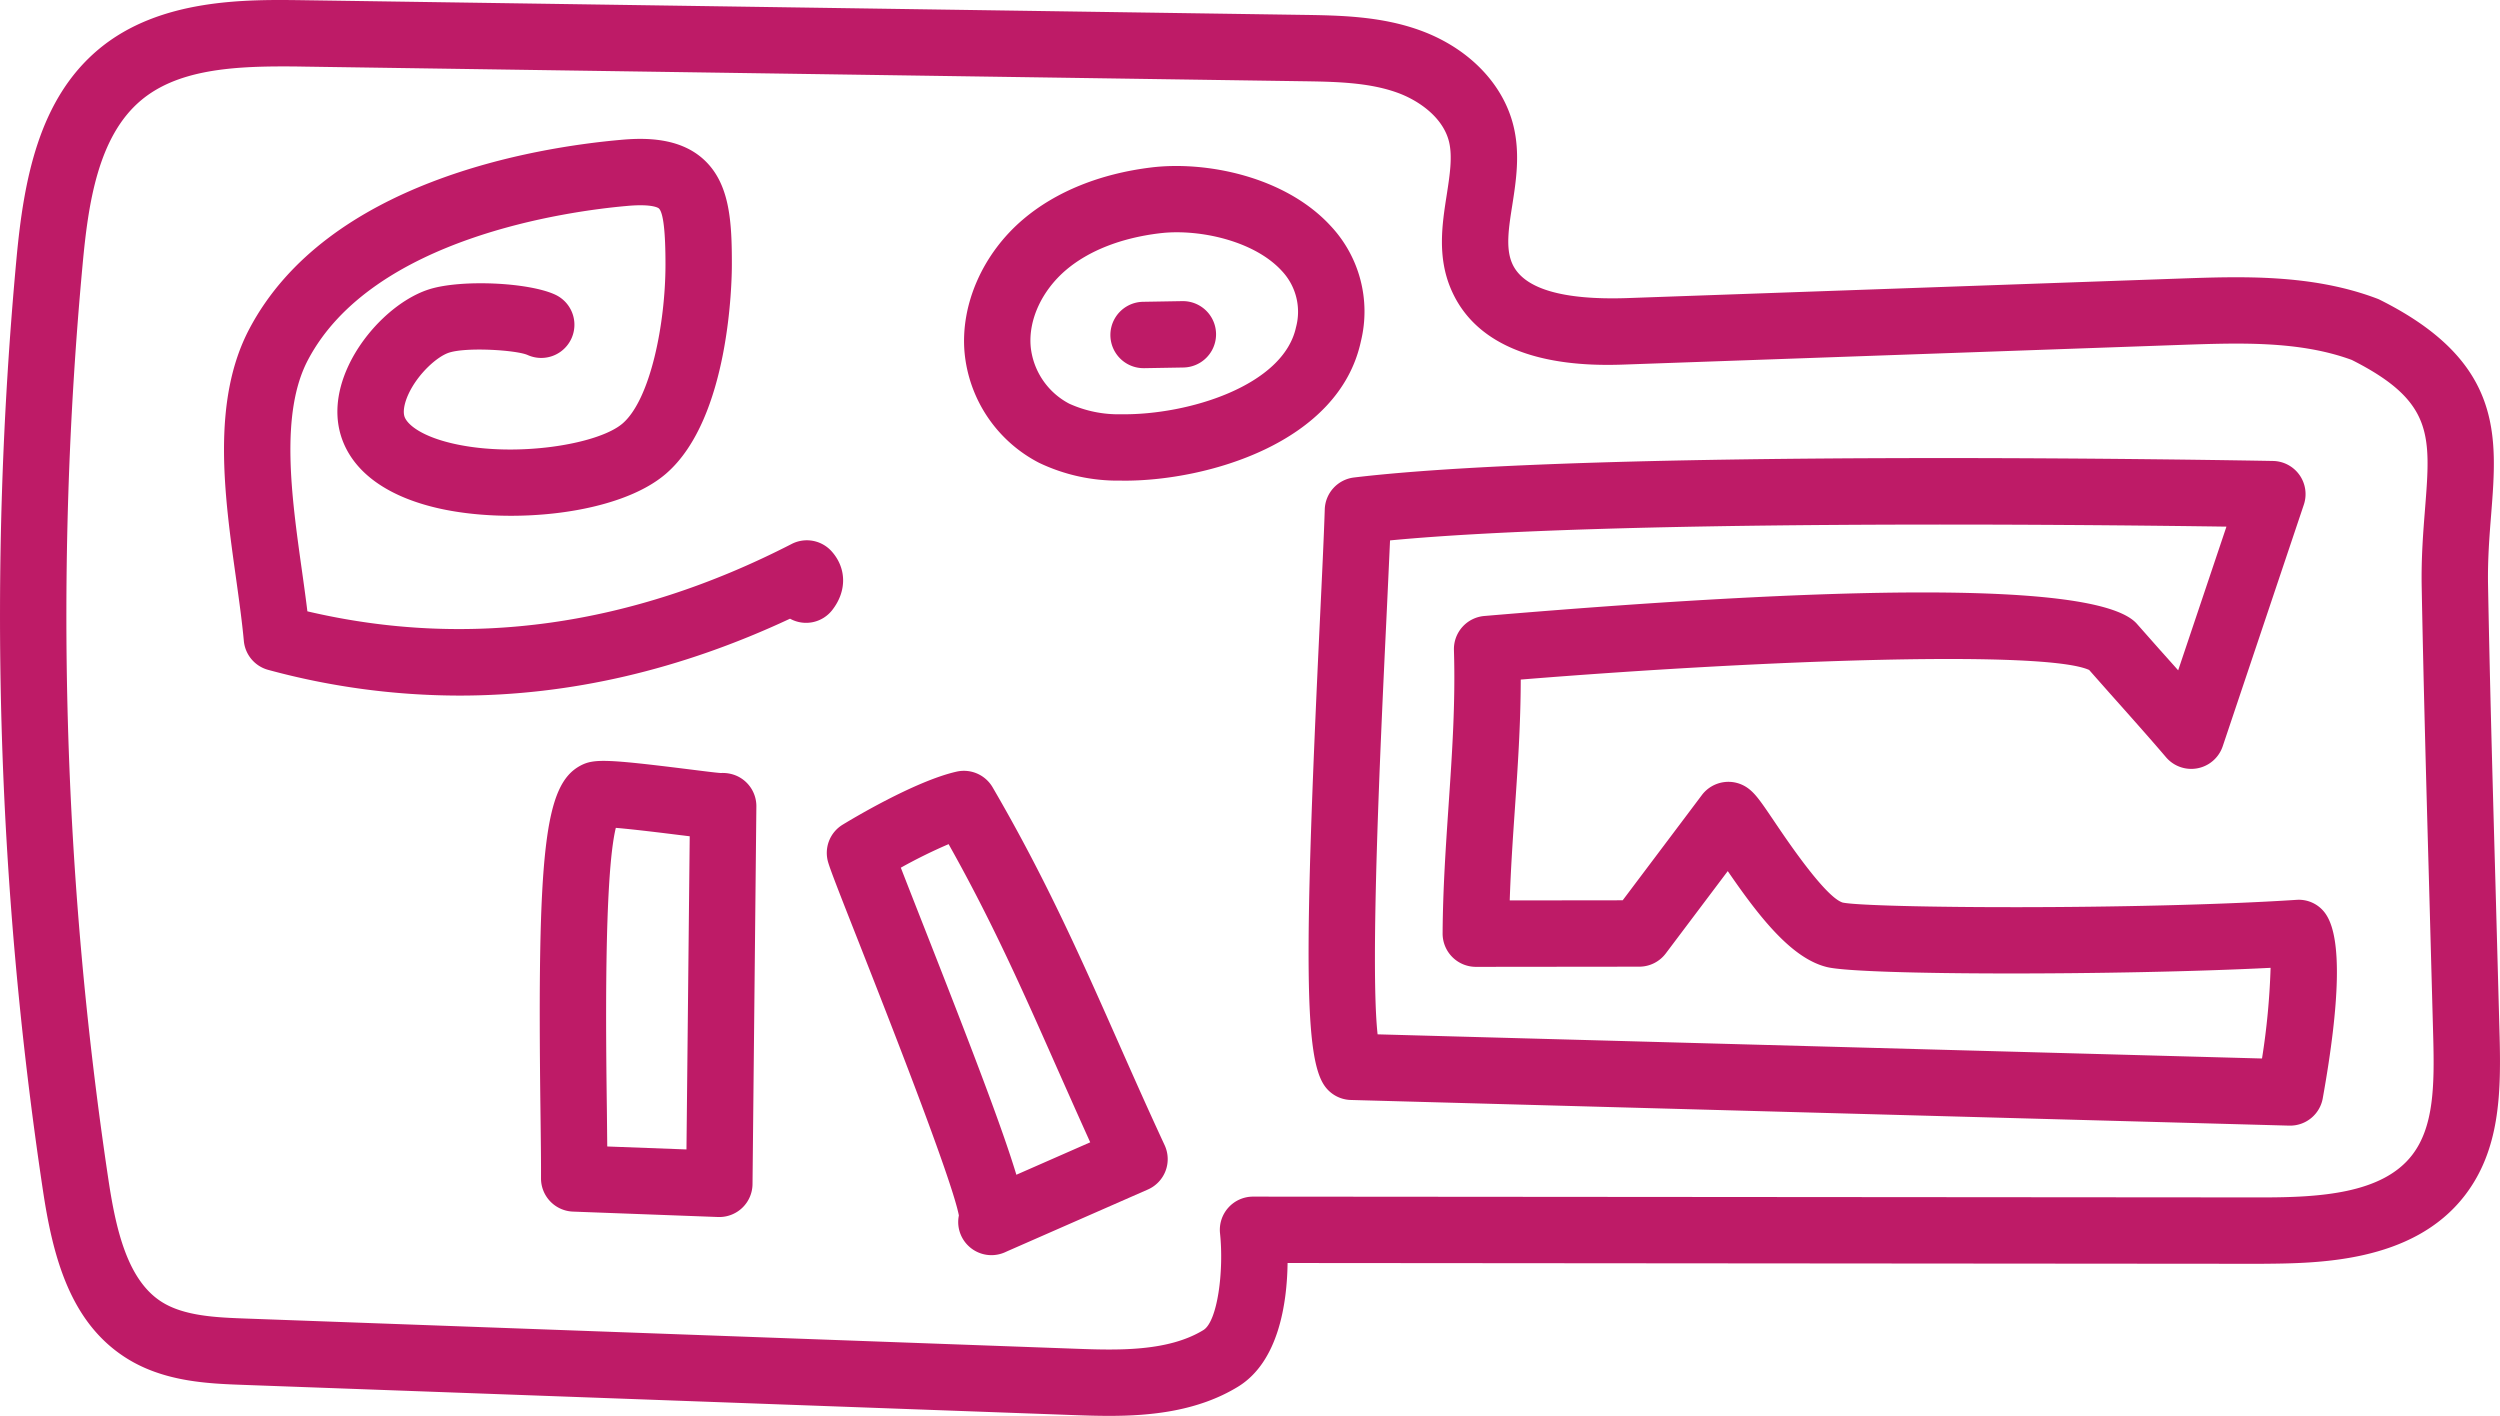 <svg xmlns="http://www.w3.org/2000/svg" width="462.35" height="261.853" viewBox="0 0 462.35 261.853">
  <g id="glifo_cocodrilo" transform="translate(-445.636 -81.834)">
    <g id="Grupo_21" data-name="Grupo 21" transform="translate(445.636 81.834)">
      <path id="Trazado_31" data-name="Trazado 31" d="M650.757,343.687c-2.415,0-4.706-.082-6.817-.156l-153.187-5.573c-6.58-.237-14.781-.54-21.794-4.984-10.426-6.613-13.569-18.856-15.4-31.107a716.252,716.252,0,0,1-4.87-172.247c1.359-14.641,4.141-29.47,15.247-38.718,11.318-9.412,27.3-9.174,37.941-9.027l184.67,2.709c6.711.1,14.3.213,21.548,2.8,8.953,3.192,15.468,9.788,17.423,17.653,1.293,5.189.5,10.263-.2,14.747-.671,4.247-1.236,7.914-.049,10.7,2,4.722,9.248,6.866,21.188,6.482l102.364-3.617c11.417-.4,24.339-.851,36.37,3.683a5.015,5.015,0,0,1,.573.245c22.825,11.408,21.737,25.125,20.591,39.635-.328,4.125-.663,8.389-.581,13.1.336,18.455.859,36.909,1.375,55.364l.769,28.251c.27,10.631-.016,20.869-6.367,29.2-9.731,12.742-27.776,12.636-37.8,12.734l-179.989-.147c-.1,7.39-1.637,18.267-9.166,22.874C667.141,342.852,658.392,343.687,650.757,343.687ZM497.93,94.118c-10.23,0-19.7.851-26.147,6.22-8.053,6.711-9.837,19.216-10.869,30.42a703.876,703.876,0,0,0,4.78,169.285c1.407,9.371,3.568,18.586,9.845,22.563,4.206,2.668,10.3,2.889,15.664,3.085l153.186,5.573c7.652.278,17.154.622,23.8-3.445,2.627-1.612,3.814-10.95,3.077-17.906a6.142,6.142,0,0,1,6.105-6.776h.008l186.389.147h.172c10.6,0,22.318-.646,27.842-7.9,3.953-5.172,4.084-12.775,3.863-21.45l-.769-28.218c-.515-18.488-1.031-36.991-1.375-55.479-.09-5.32.287-10.091.622-14.3,1.072-13.634,1.571-19.9-13.553-27.539-9.665-3.544-20.656-3.151-31.312-2.791l-102.372,3.617c-6.531.254-26.59.941-32.916-13.945-2.561-6.015-1.612-12.063-.777-17.4.565-3.65,1.1-7.1.417-9.87-1.138-4.558-5.72-7.676-9.641-9.068-5.328-1.907-11.572-2-17.6-2.087L501.694,94.151C500.434,94.126,499.182,94.118,497.93,94.118Z" transform="translate(-445.636 -81.834)" fill="#be1b67"/>
    </g>
    <g id="Grupo_22" data-name="Grupo 22" transform="translate(545.459 222.556)">
      <path id="Trazado_32" data-name="Trazado 32" d="M491.047,183.381h-.229l-26.835-1a6.143,6.143,0,0,1-5.917-6.154c.016-3.257-.041-7.554-.1-12.448-.622-48.424.769-60.365,7.423-63.892,2.423-1.277,4.853-1.195,19.854.671,2.709.336,5.009.638,6.08.712a6.429,6.429,0,0,1,2.856.491,6.136,6.136,0,0,1,3.715,5.7l-.712,69.85a6.144,6.144,0,0,1-6.138,6.073Zm-20.73-13.045,14.649.548.6-57.918c-.573-.065-1.186-.147-1.833-.221-3.028-.377-8.486-1.056-11.834-1.334-2.209,9.043-1.825,38.849-1.653,52.213C470.276,166.015,470.293,168.274,470.317,170.336Z" transform="translate(-457.834 -99.029)" fill="#be1b67"/>
    </g>
    <g id="Grupo_23" data-name="Grupo 23" transform="translate(598.54 224.39)">
      <path id="Trazado_33" data-name="Trazado 33" d="M494.767,188.826a6.153,6.153,0,0,1-5.623-3.675,6.066,6.066,0,0,1-.393-3.666c-1.31-6.8-13.282-37.22-18.5-50.495-3.495-8.863-5.189-13.193-5.655-14.747a6.116,6.116,0,0,1,2.66-7.03c1.342-.818,13.323-8.069,21.09-9.813a6.143,6.143,0,0,1,6.645,2.905c9.78,16.785,16.27,31.418,23.128,46.9,2.717,6.13,5.524,12.48,8.683,19.281a6.135,6.135,0,0,1-3.1,8.2l-25.935,11.384-.54.245A6.2,6.2,0,0,1,494.767,188.826Zm-16.753-71.659c.99,2.553,2.3,5.892,3.65,9.33,9.665,24.568,15.132,38.89,17.718,47.459l13.659-6c-2.152-4.763-4.174-9.322-6.155-13.774-6.375-14.4-11.965-27.007-20.034-41.37A94.785,94.785,0,0,0,478.014,117.167Z" transform="translate(-464.32 -99.253)" fill="#be1b67"/>
    </g>
    <g id="Grupo_24" data-name="Grupo 24" transform="translate(623.928 112.531)">
      <path id="Trazado_34" data-name="Trazado 34" d="M497.156,143.782c-.287,0-.573-.008-.859-.008a33.744,33.744,0,0,1-14.993-3.29,25.625,25.625,0,0,1-13.782-20.337c-.81-8.912,3.363-18.389,10.893-24.748,6.007-5.074,14.15-8.372,23.561-9.534,10.075-1.252,24.814,1.6,33.284,10.844a23.134,23.134,0,0,1,5.557,21.286C536.749,136.907,512.246,143.782,497.156,143.782Zm9.591-45.936a25.843,25.843,0,0,0-3.265.2h-.008c-7.03.867-12.955,3.2-17.137,6.727-4.517,3.822-7.046,9.281-6.588,14.256a13.421,13.421,0,0,0,7.128,10.516,21.992,21.992,0,0,0,9.641,1.956c12.292.164,29.961-5.262,32.294-16.09A11.014,11.014,0,0,0,526.2,105C521.74,100.12,513.491,97.845,506.747,97.845Zm-4.027-5.892h0Z" transform="translate(-467.422 -85.585)" fill="#be1b67"/>
    </g>
    <g id="Grupo_25" data-name="Grupo 25" transform="translate(651.042 137.525)">
      <path id="Trazado_35" data-name="Trazado 35" d="M476.874,101.038a6.138,6.138,0,0,1-.1-12.276l7.161-.123h.1a6.138,6.138,0,0,1,.107,12.276l-7.161.123Z" transform="translate(-470.735 -88.639)" fill="#be1b67"/>
    </g>
    <g id="Grupo_26" data-name="Grupo 26" transform="translate(687.645 166.55)">
      <path id="Trazado_36" data-name="Trazado 36" d="M656.724,215.644h-.172L483.028,210.9a6.121,6.121,0,0,1-4.812-2.545c-3.74-5.2-3.928-22.882-.925-85.972.4-8.348.745-15.615.909-20.722a6.139,6.139,0,0,1,5.41-5.884C528.842,90.4,648.5,92.631,653.565,92.721a6.131,6.131,0,0,1,5.7,8.094l-15,44.676a6.136,6.136,0,0,1-10.492,2.013c-2.807-3.3-7.022-8.037-10.336-11.752l-3.871-4.378c-7.988-3.625-58.351-2-105.122,1.776-.016,8.29-.557,16.237-1.089,23.971-.377,5.5-.761,11.122-.949,16.875l20.893-.025,14.649-19.47a6.144,6.144,0,0,1,8.6-1.2c1.383,1.039,2.464,2.643,4.829,6.146,2.333,3.462,9.428,13.978,12.612,14.944,4.926,1.039,54.628,1.4,83.885-.5a6.014,6.014,0,0,1,5.614,2.881c2.75,4.419,2.513,15.795-.72,33.824A6.134,6.134,0,0,1,656.724,215.644ZM487.971,198.761l163.564,4.468a133.026,133.026,0,0,0,1.587-16.769c-27.833,1.408-75.406,1.416-81.97-.123-6.514-1.539-12.464-9.084-18.422-17.767L541.265,183.8a6.147,6.147,0,0,1-4.894,2.447l-30.231.033h-.008a6.161,6.161,0,0,1-6.138-6.179c.049-8.282.6-16.18,1.113-23.815.655-9.665,1.277-18.79.982-28.595a6.146,6.146,0,0,1,5.622-6.3c73.8-6.261,114.412-5.77,120.705,1.473l4.182,4.73c1.072,1.2,2.251,2.512,3.429,3.846l8.929-26.573c-27.326-.393-114.3-1.3-154.684,2.545-.2,4.419-.442,9.722-.72,15.549C488.544,144.116,486.555,185.92,487.971,198.761Zm131.172-67.853.049.057Z" transform="translate(-475.207 -92.186)" fill="#be1b67"/>
    </g>
    <g id="Grupo_27" data-name="Grupo 27" transform="translate(487.064 107.52)">
      <path id="Trazado_37" data-name="Trazado 37" d="M494.235,187.929a135.157,135.157,0,0,1-35.363-4.755,6.137,6.137,0,0,1-4.509-5.385c-.328-3.552-.868-7.431-1.432-11.49-2.16-15.378-4.608-32.809,2.447-46.174,14.42-27.359,52.893-33.57,68.762-34.978,4.42-.4,10.827-.442,15.28,3.642,4.828,4.428,5.213,11.441,5.2,19.486,0,2.864-.36,28.366-12.145,38.587-8.8,7.644-28.98,9.477-42.286,6.392-8.9-2.062-14.911-6.2-17.358-11.99-1.8-4.256-1.506-9.2.859-14.289,3.061-6.58,9.256-12.423,15.058-14.216,5.86-1.809,18.2-1.268,23.169,1.007a6.136,6.136,0,0,1-5.1,11.163c-2.071-.892-11.073-1.481-14.445-.442-2.25.7-5.819,3.936-7.554,7.668-.818,1.768-1.08,3.388-.687,4.321.63,1.49,3.29,3.535,8.822,4.82,11.555,2.692,26.982.2,31.475-3.707,5.131-4.452,7.906-18.43,7.914-29.331.008-6.162-.409-9.673-1.227-10.426-.033-.033-1.039-.9-5.892-.458-10.828.958-47.058,5.843-59,28.48-5.2,9.862-3.044,25.206-1.146,38.743.376,2.668.736,5.262,1.039,7.75,29.724,6.981,59.849,2.815,89.573-12.464a6.158,6.158,0,0,1,7.374,1.359c2.8,3.118,2.848,7.39.115,10.877a6.127,6.127,0,0,1-7.8,1.588C535.13,183.182,514.67,187.929,494.235,187.929Z" transform="translate(-450.698 -84.973)" fill="#be1b67"/>
    </g>
  </g>
</svg>
